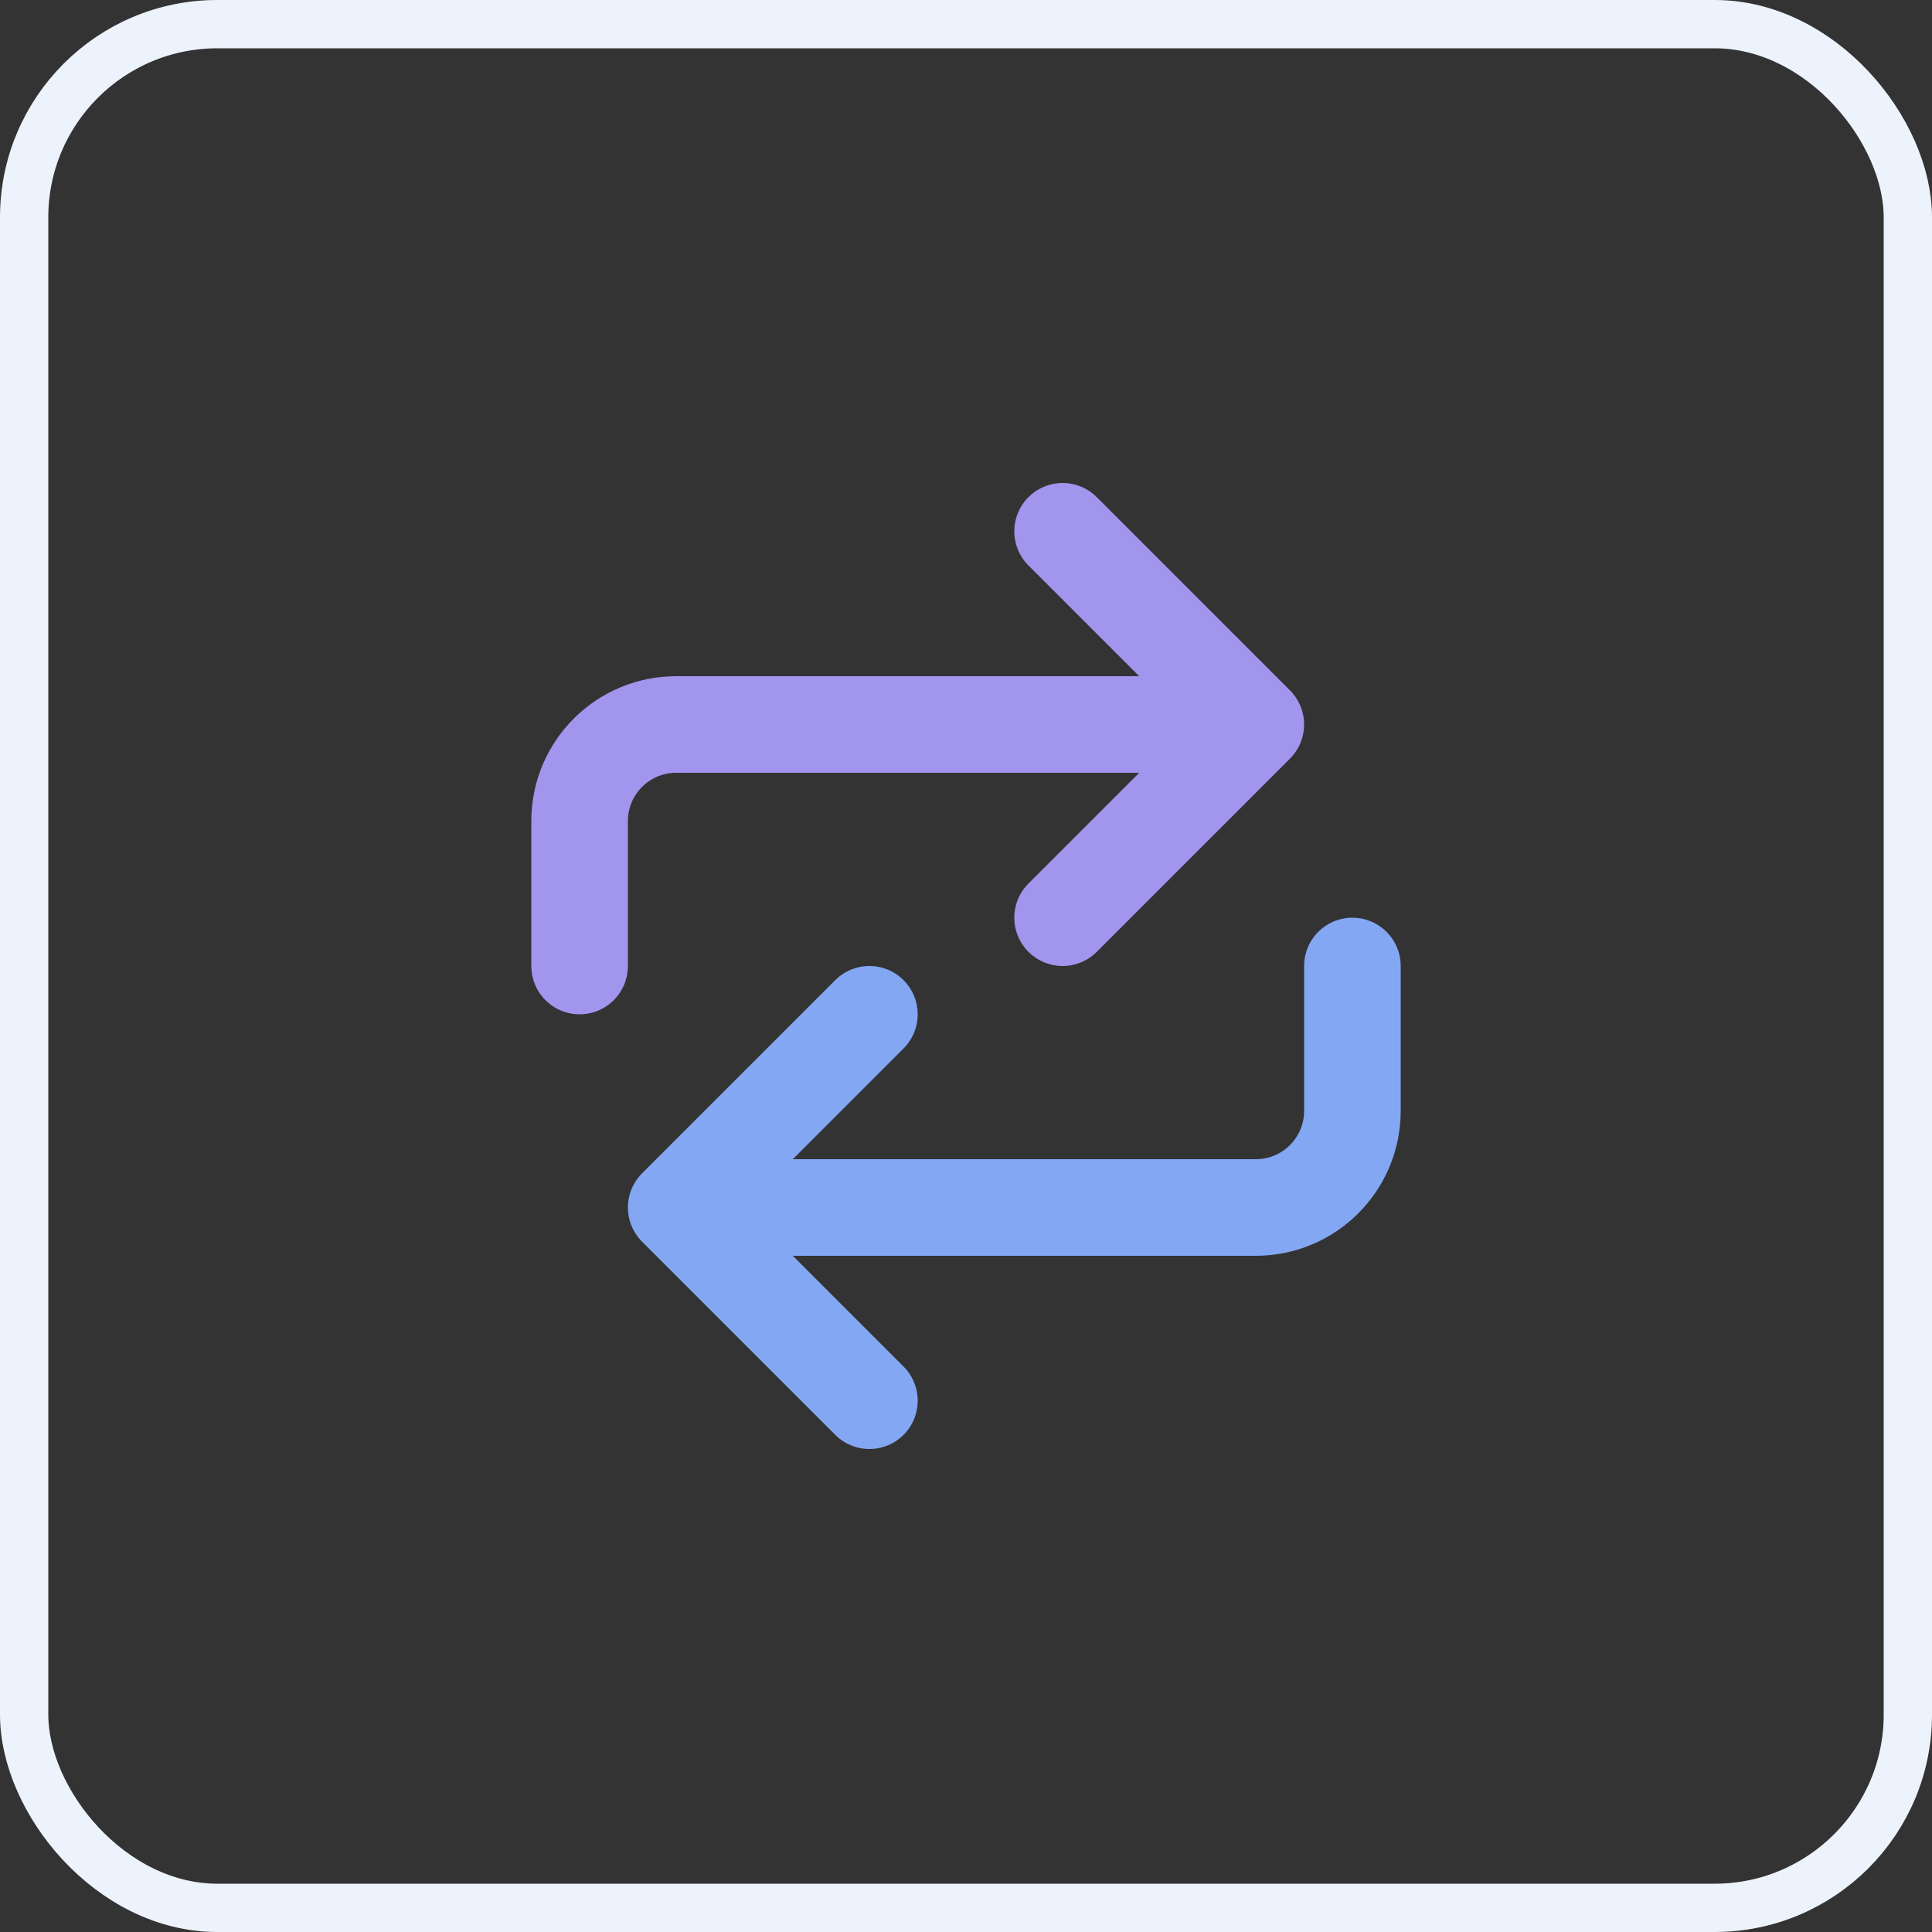 <?xml version="1.0" encoding="UTF-8"?>
<svg width="40px" height="40px" viewBox="0 0 40 40" version="1.1" xmlns="http://www.w3.org/2000/svg" xmlns:xlink="http://www.w3.org/1999/xlink">
    <rect x="0" y="0" width="40" height="40" fill="#333333" stroke="none"/>
    <!-- Generator: Sketch 46.2 (44496) - http://www.bohemiancoding.com/sketch -->
    <title>icon-nav-switch-to-dashboard-glyph</title>
    <desc>Created with Sketch.</desc>
    <defs></defs>
    <g id="Symbols" stroke="none" stroke-width="1" fill="none" fill-rule="evenodd">
        <g id="nav/narrow/market/regular" transform="translate(-100, -10)">
            <g id="nav/narrow/dashboard/regular">
                <g id="icon-nav-switch-to-dashboard-glyph" transform="translate(100, 10)">
                    <rect id="Rectangle-11" stroke="#EDF3FD" x="0.5" y="0.5" width="39" height="39" rx="4"></rect>
                    <path d="M12,20 L12,17 L12,17 C12,15.895 12.895,15 14,15 L25,15" id="Path-2" stroke="#A295EE" stroke-width="2" stroke-linecap="round" stroke-linejoin="round"></path>
                    <polyline id="Path-3" stroke="#A295EE" stroke-width="2" stroke-linecap="round" stroke-linejoin="round" points="22 11 26 15 22 19"></polyline>
                    <path d="M15,20 L15,23 L15,23 C15,24.105 15.895,25 17,25 L28,25" id="Path-2-Copy" stroke="#83A7F3" stroke-width="2" stroke-linecap="round" stroke-linejoin="round" transform="translate(21.5, 22.5) scale(-1, 1) translate(-21.5, -22.5) "></path>
                    <polyline id="Path-3-Copy" stroke="#83A7F3" stroke-width="2" stroke-linecap="round" stroke-linejoin="round" transform="translate(16, 25) scale(-1, 1) translate(-16, -25) " points="14 21 18 25 14 29"></polyline>
                </g>
            </g>
        </g>
    </g>
</svg>